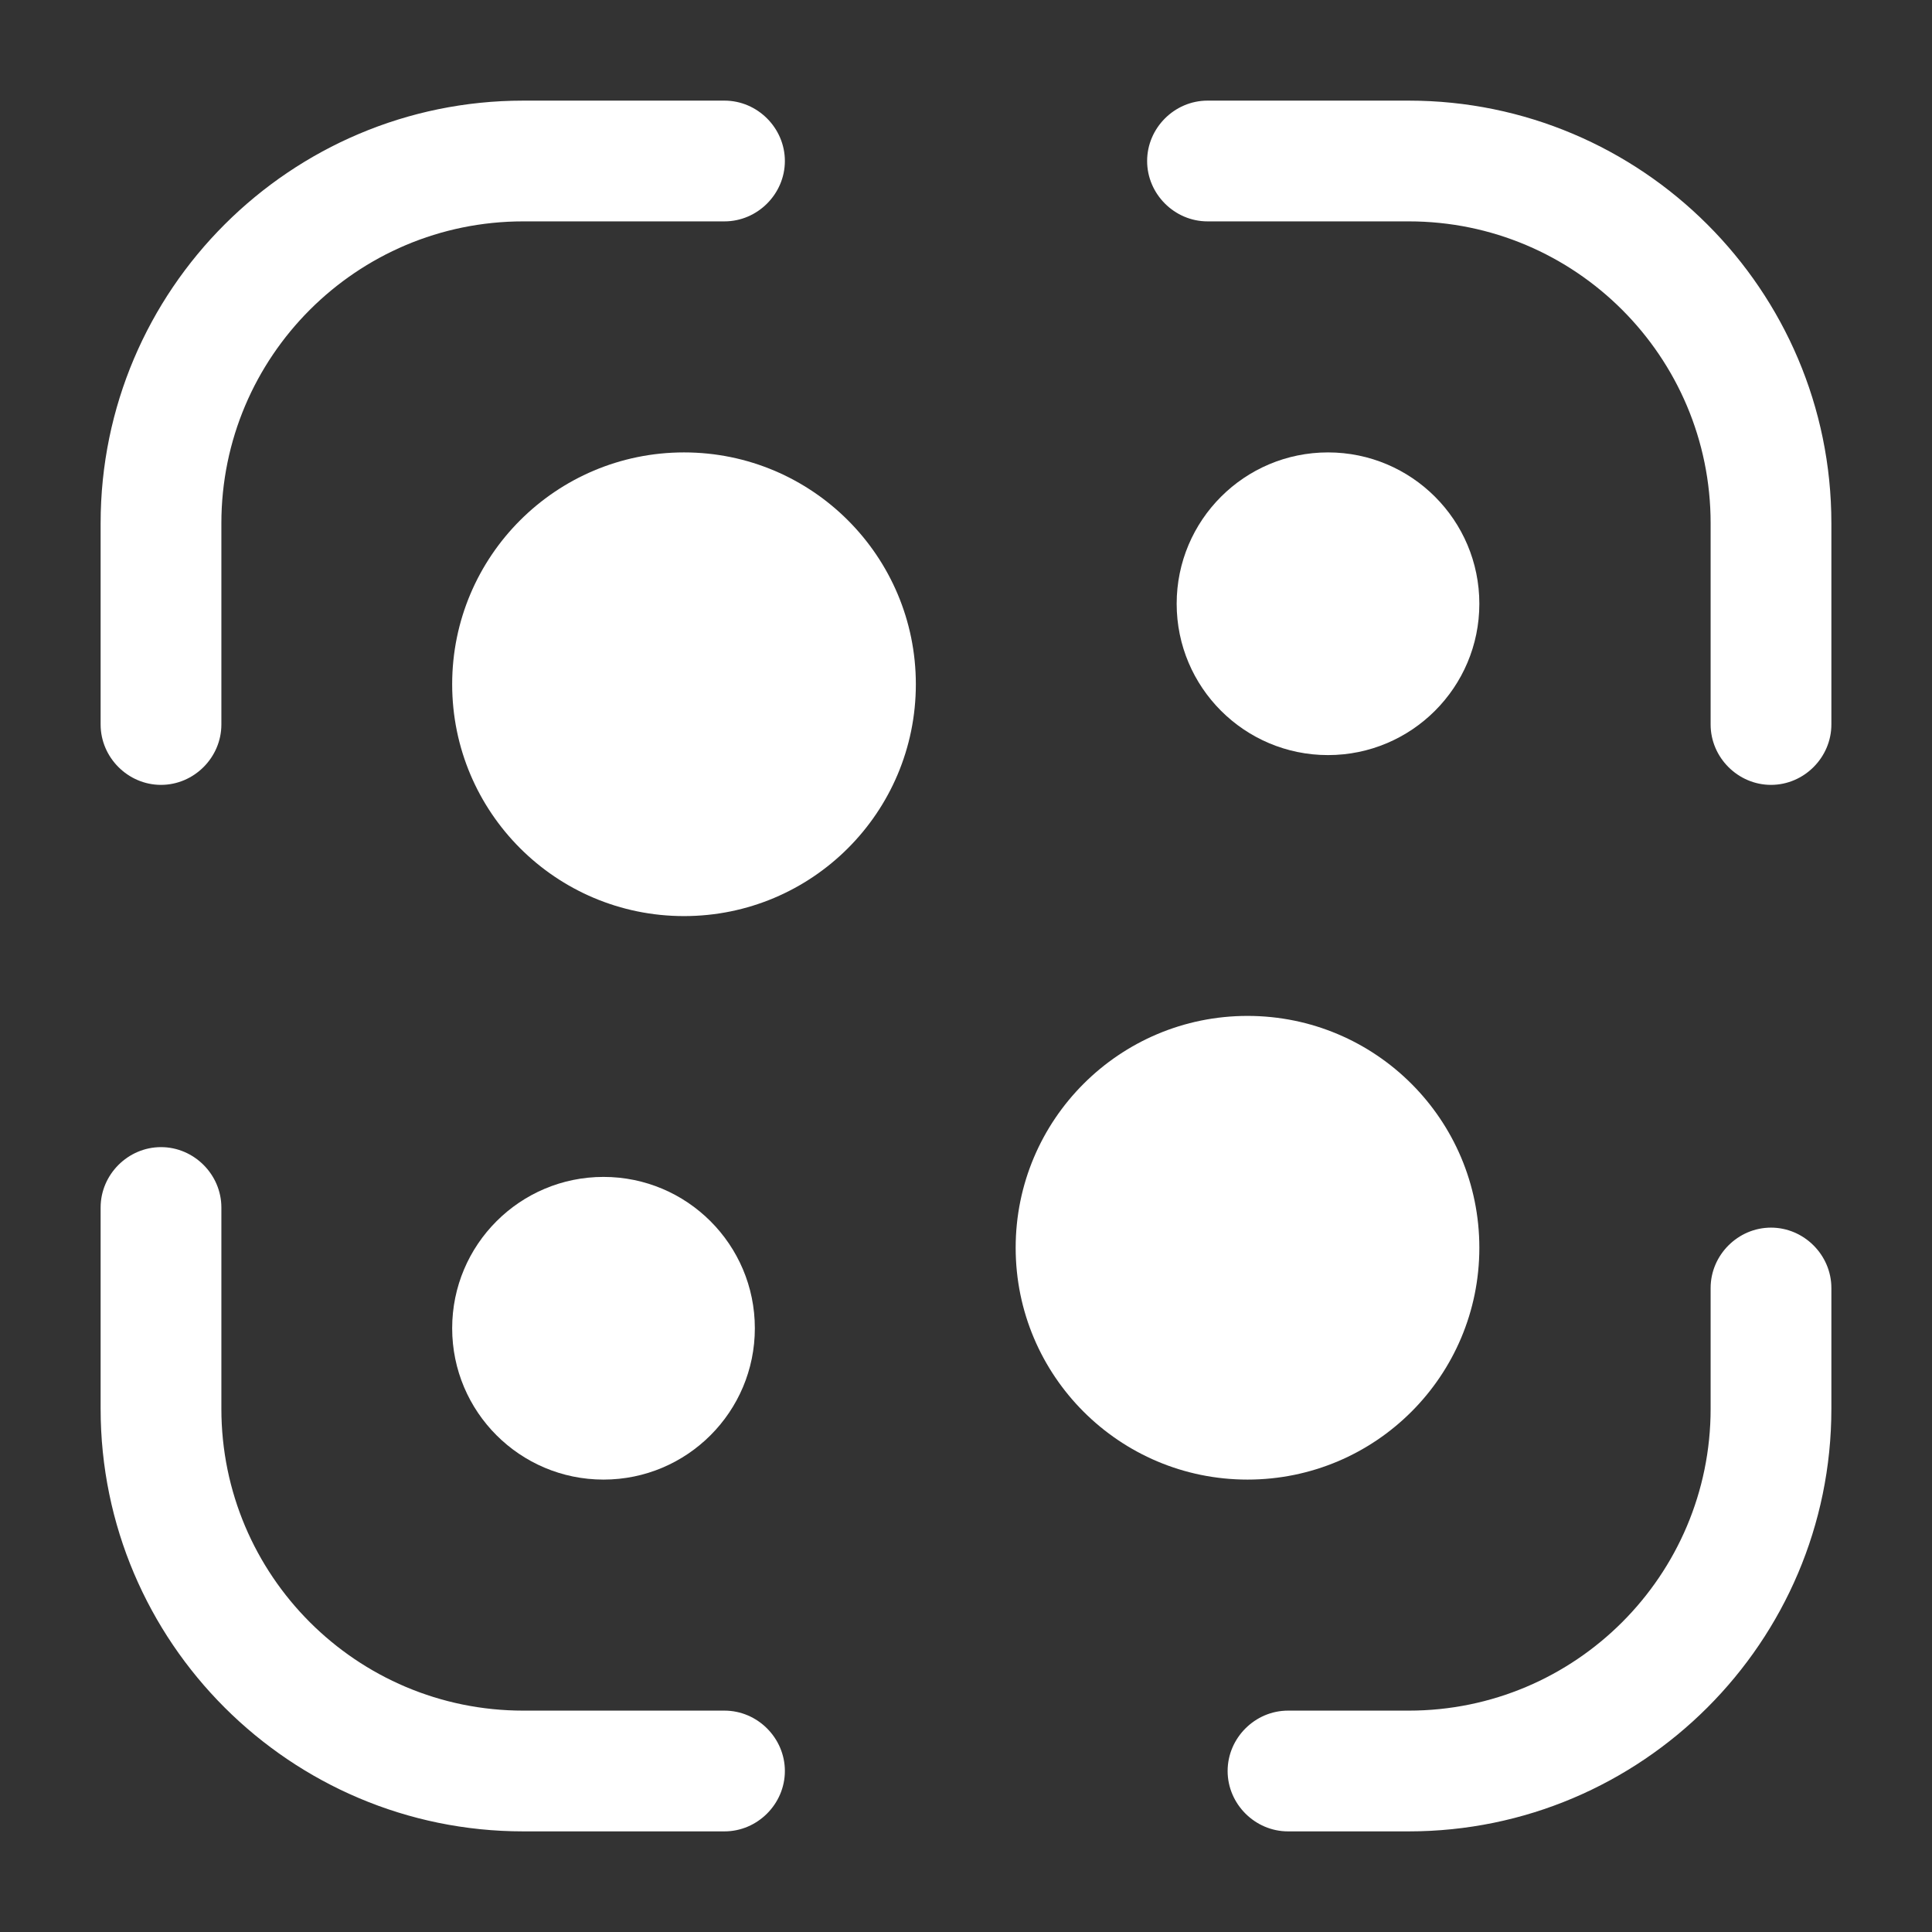 <svg width="24" height="24" viewBox="0 0 24 24" fill="none" xmlns="http://www.w3.org/2000/svg">
<rect x="0" y="0" width="24" height="24" fill="#333333" stroke="none"/>
<g id="vuesax/bold/scanning">
<path id="Vector" d="M2 9.75C1.59 9.75 1.25 9.41 1.25 9V6.5C1.25 3.6 3.61 1.25 6.5 1.25H9C9.41 1.25 9.75 1.59 9.75 2C9.75 2.41 9.41 2.75 9 2.75H6.5C4.43 2.75 2.75 4.43 2.75 6.5V9C2.75 9.41 2.41 9.75 2 9.75Z" fill="white"/>
<path id="Vector_2" d="M22 9.75C21.59 9.75 21.25 9.41 21.25 9V6.5C21.25 4.43 19.57 2.75 17.5 2.75H15C14.59 2.75 14.25 2.41 14.25 2C14.25 1.59 14.59 1.25 15 1.25H17.5C20.39 1.25 22.75 3.6 22.75 6.5V9C22.75 9.41 22.41 9.75 22 9.75Z" fill="white"/>
<path id="Vector_3" d="M17.5 22.75H16C15.59 22.75 15.25 22.41 15.25 22C15.25 21.59 15.59 21.25 16 21.25H17.5C19.57 21.25 21.25 19.57 21.25 17.5V16C21.25 15.59 21.59 15.25 22 15.25C22.41 15.25 22.75 15.59 22.75 16V17.5C22.75 20.4 20.39 22.75 17.5 22.75Z" fill="white"/>
<path id="Vector_4" d="M9 22.75H6.5C3.61 22.75 1.25 20.4 1.25 17.5V15C1.25 14.59 1.59 14.25 2 14.25C2.41 14.25 2.75 14.59 2.75 15V17.5C2.75 19.57 4.43 21.25 6.5 21.25H9C9.41 21.25 9.75 21.59 9.75 22C9.75 22.41 9.41 22.75 9 22.75Z" fill="white"/>
<path id="Vector_5" d="M8.497 11.38C10.088 11.38 11.377 10.091 11.377 8.5C11.377 6.91 10.088 5.62 8.497 5.62C6.907 5.62 5.617 6.91 5.617 8.5C5.617 10.091 6.907 11.38 8.497 11.38Z" fill="white"/>
<path id="Vector_6" d="M7.497 18.38C8.535 18.38 9.377 17.538 9.377 16.5C9.377 15.462 8.535 14.62 7.497 14.62C6.459 14.62 5.617 15.462 5.617 16.5C5.617 17.538 6.459 18.38 7.497 18.38Z" fill="white"/>
<path id="Vector_7" d="M16.497 9.38C17.535 9.38 18.377 8.538 18.377 7.5C18.377 6.462 17.535 5.62 16.497 5.62C15.459 5.62 14.617 6.462 14.617 7.5C14.617 8.538 15.459 9.38 16.497 9.38Z" fill="white"/>
<path id="Vector_8" d="M15.497 18.38C17.088 18.38 18.377 17.091 18.377 15.5C18.377 13.909 17.088 12.62 15.497 12.62C13.907 12.62 12.617 13.909 12.617 15.5C12.617 17.091 13.907 18.38 15.497 18.38Z" fill="white"/>
</g>
</svg>
